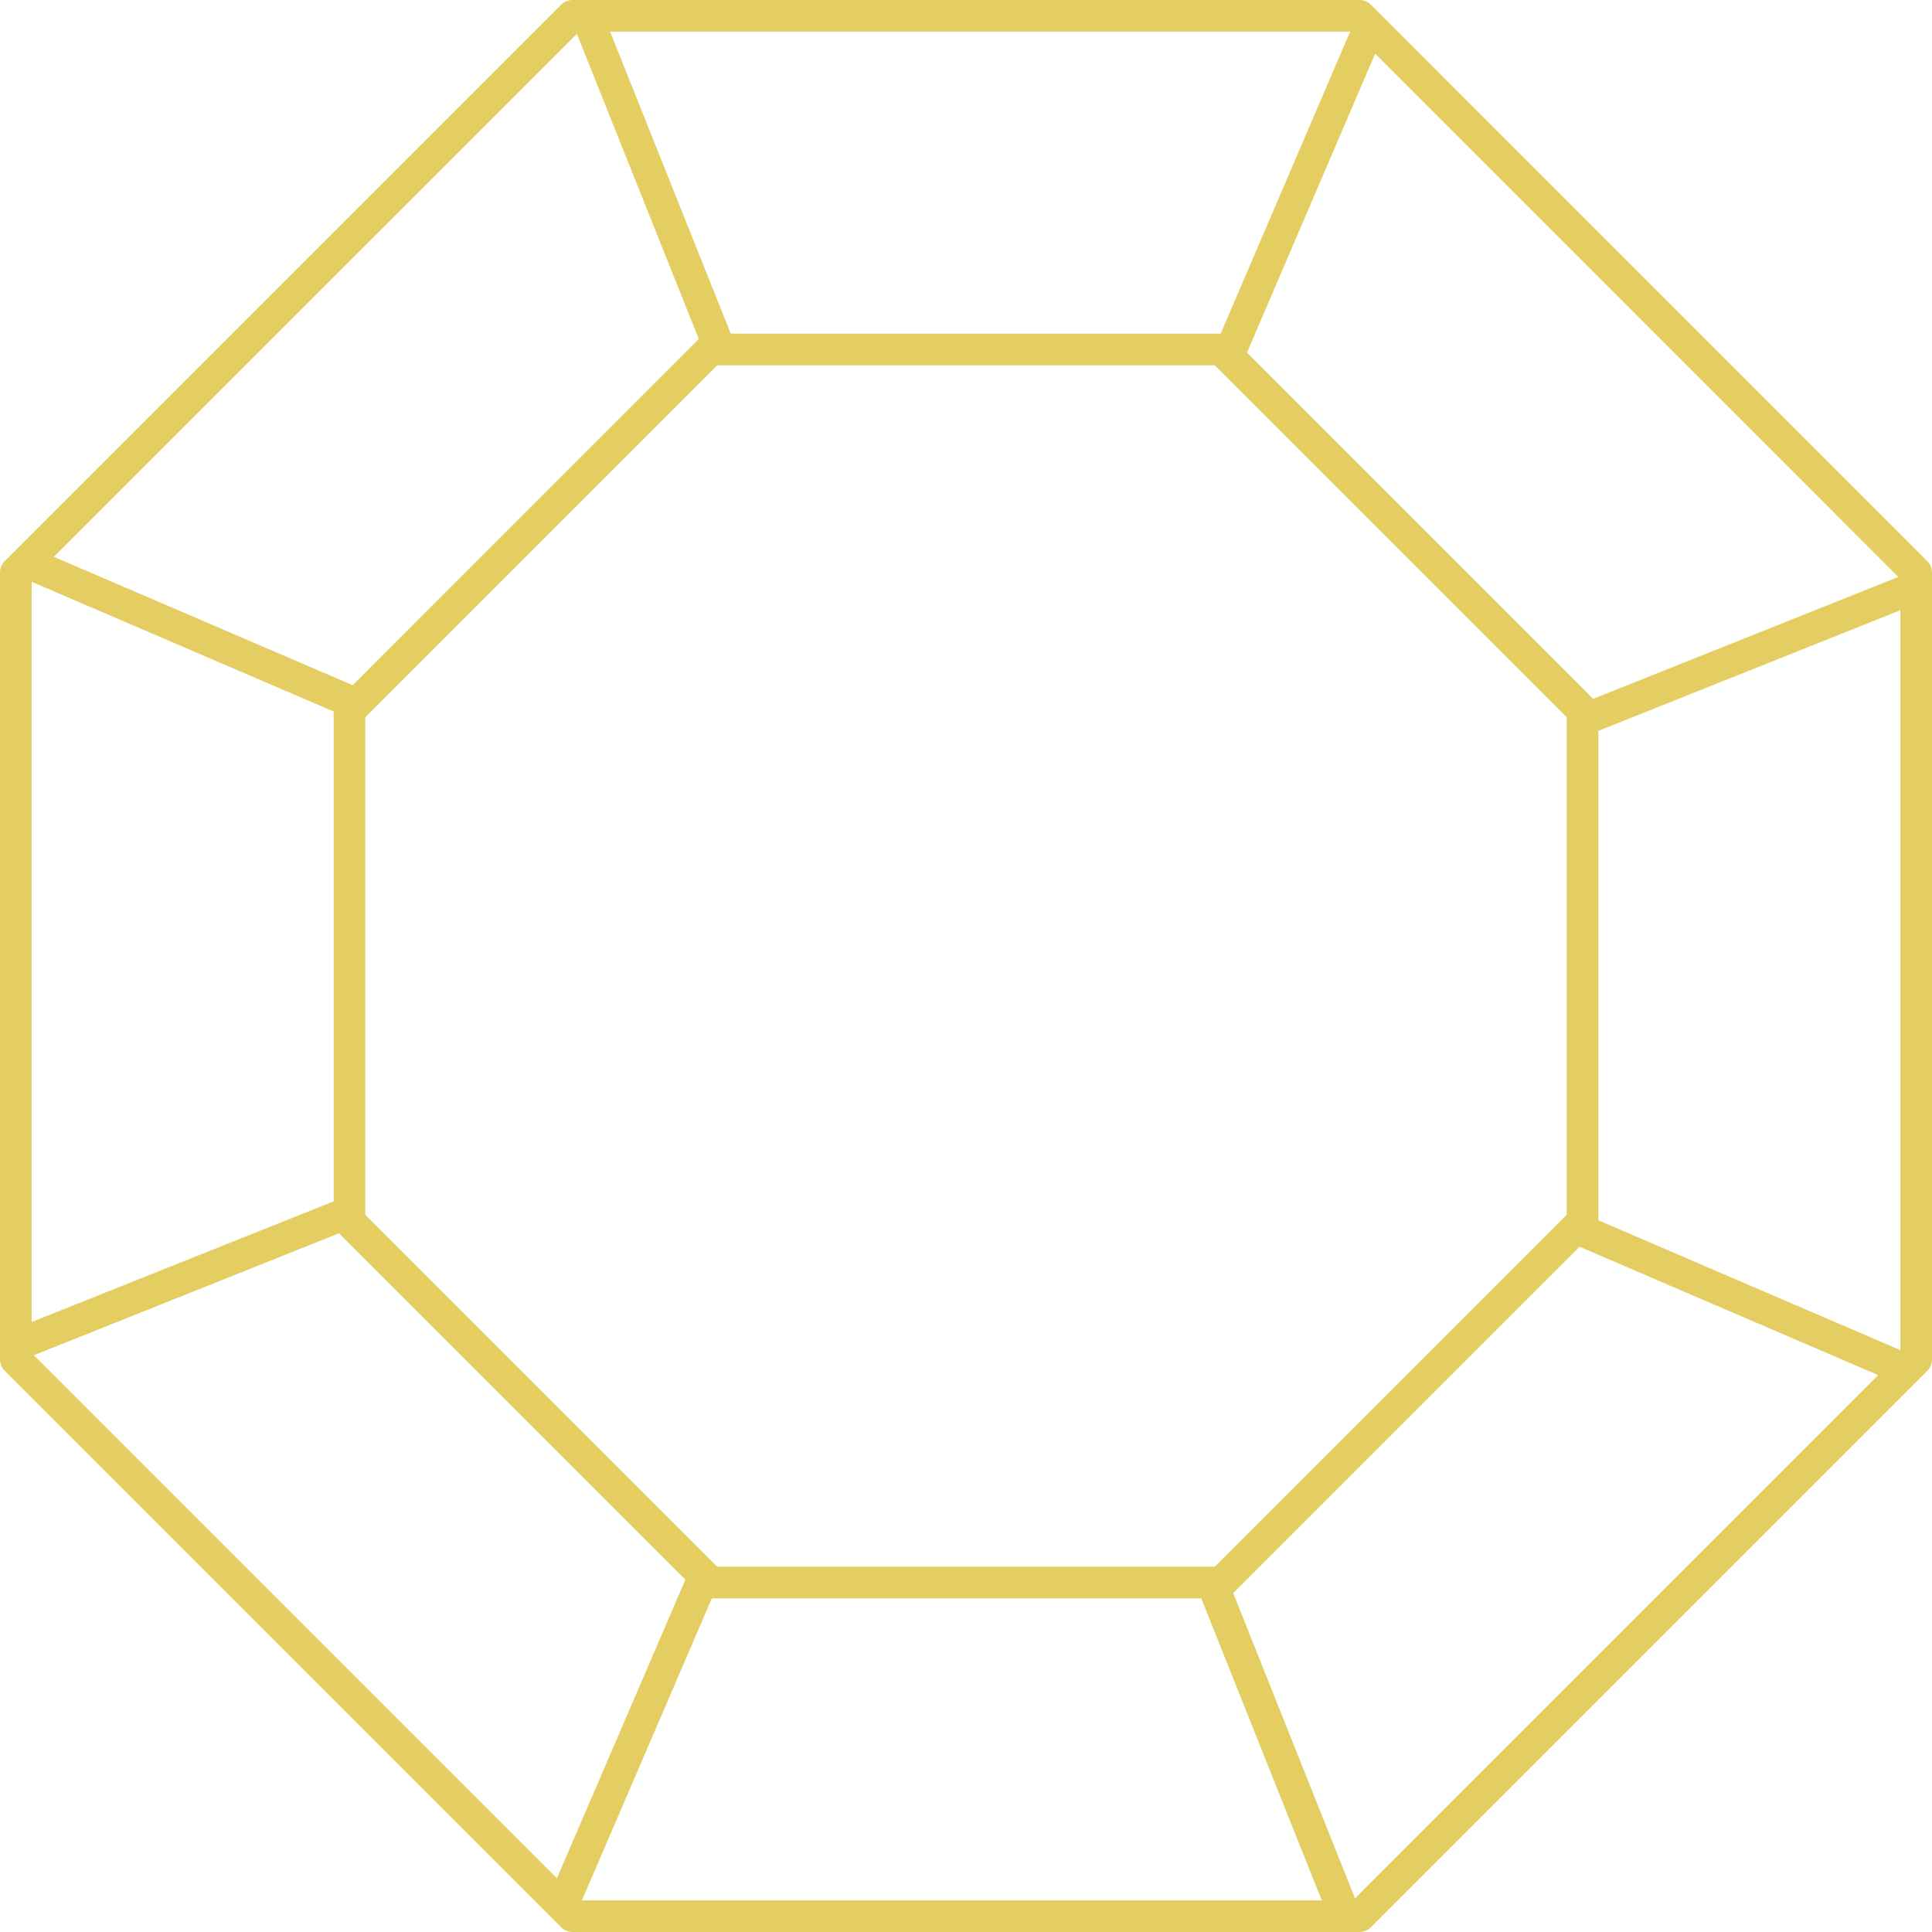 <svg version="1.1" id="图层_1" x="0px" y="0px" width="200px" height="200px" viewBox="0 0 200 200" enable-background="new 0 0 200 200" xml:space="preserve" xmlns="http://www.w3.org/2000/svg" xmlns:xlink="http://www.w3.org/1999/xlink" xmlns:xml="http://www.w3.org/XML/1998/namespace">
  <path fill="#E4CE62" d="M141.903,0.479C141.595,0.172,141.179,0,140.744,0H59.26c-0.435,0-0.853,0.172-1.159,0.479L0.481,58.098
	C0.173,58.404,0,58.82,0,59.256v81.486c0,0.434,0.173,0.852,0.481,1.158L58.1,199.518c0.308,0.309,0.724,0.482,1.158,0.482h81.485
	c0.435,0,0.853-0.174,1.159-0.482L199.52,141.9c0.307-0.307,0.48-0.725,0.48-1.158V59.256c0-0.436-0.174-0.854-0.48-1.158
	L141.903,0.479z M142.354,5.564l54.159,54.16l-31.592,12.621L129.087,36.51L142.354,5.564z M162.185,74.244v51.512l-36.425,36.426
	H74.245L37.82,125.758V74.244l36.425-36.426h51.512L162.185,74.244z M139.763,3.277l-13.402,31.262H75.646L63.157,3.277H139.763z
	 M59.717,3.5l12.62,31.59L36.504,70.926L5.572,57.643L59.717,3.5z M3.279,60.229l31.262,13.426v50.709L3.279,136.852V60.229z
	 M57.653,194.438L3.507,140.291l31.589-12.621l35.855,35.854L57.653,194.438z M60.242,196.725l13.446-31.264h50.665l12.475,31.264
	H60.242z M140.272,196.516l-12.611-31.602l35.853-35.852l30.92,13.291L140.272,196.516z M196.725,139.766l-31.261-13.438v-50.67
	l31.261-12.488V139.766z" class="color c1"/>
</svg>